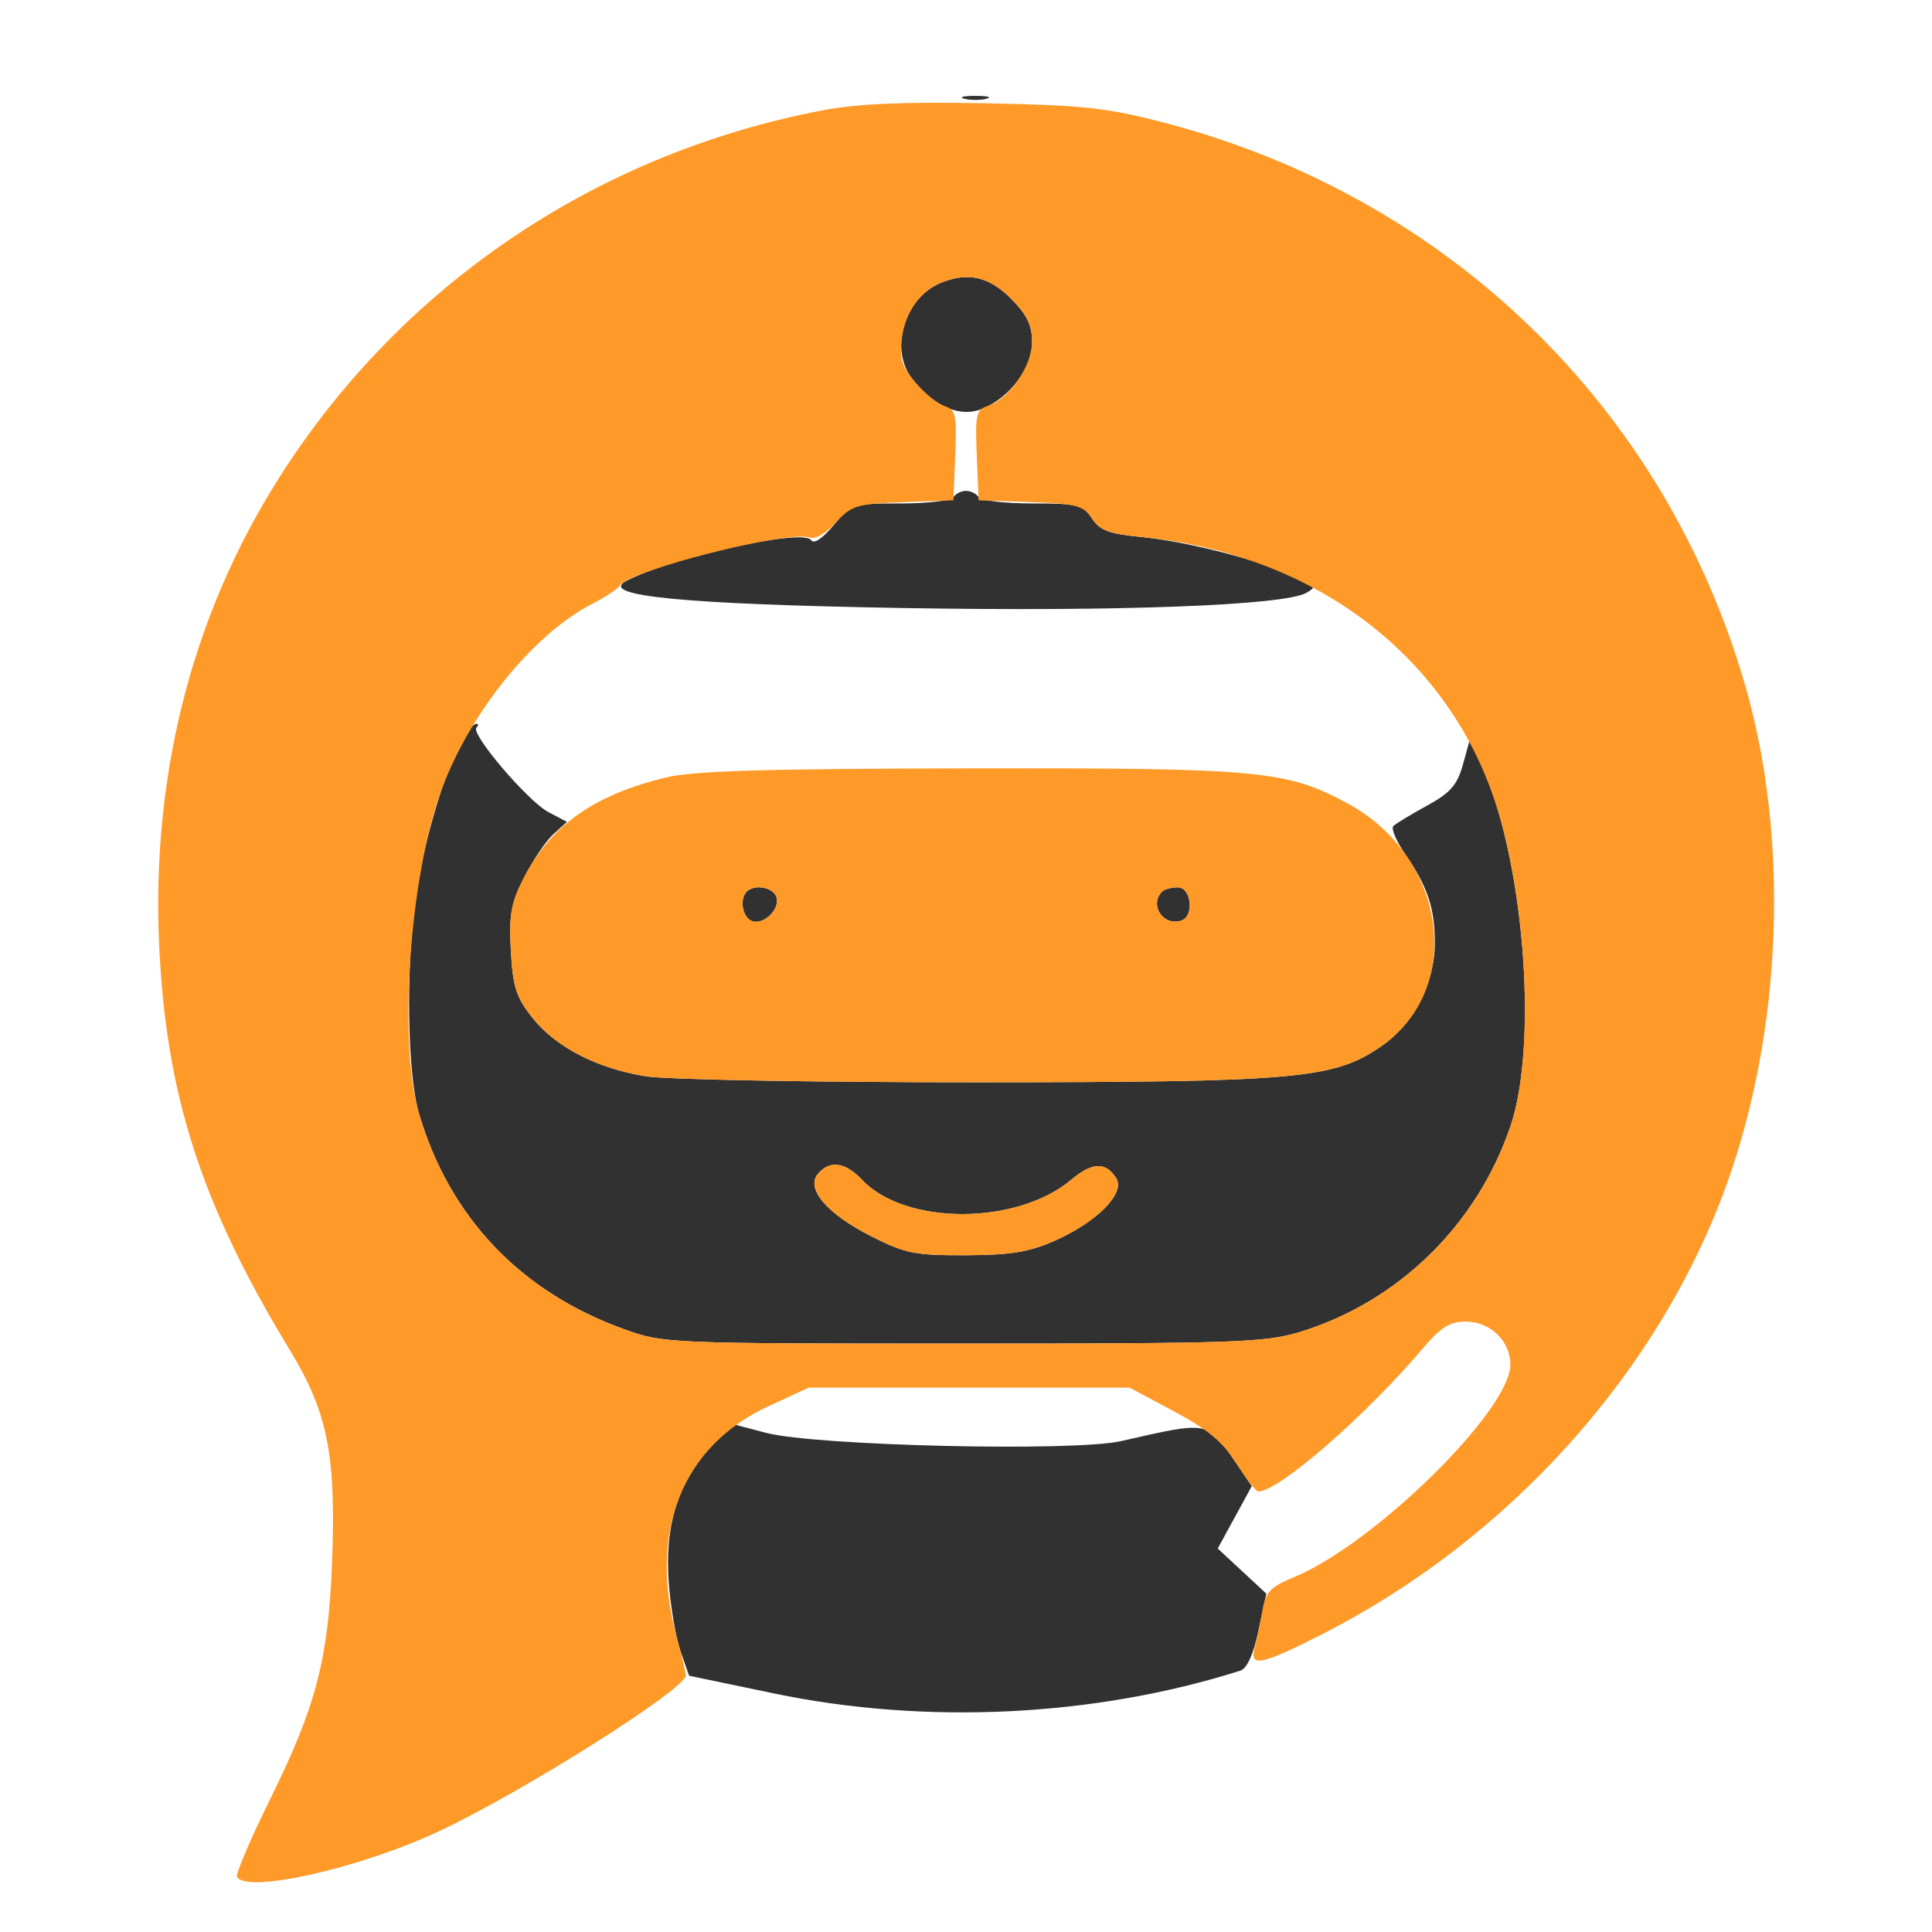 <svg xmlns="http://www.w3.org/2000/svg" width="307" height="307" viewBox="0 0 307 307" version="1.1"><path d="M 153.250 15.689 C 154.213 15.941, 155.787 15.941, 156.750 15.689 C 157.713 15.438, 156.925 15.232, 155 15.232 C 153.075 15.232, 152.287 15.438, 153.250 15.689 M 149.500 44.945 C 143.671 47.331, 141.259 55.533, 144.993 60.270 C 148.458 64.666, 152.602 66.408, 156.123 64.949 C 160.534 63.122, 164 58.446, 164 54.323 C 164 51.650, 163.180 49.980, 160.600 47.400 C 157.128 43.928, 153.789 43.190, 149.500 44.945 M 151.500 79 C 151.160 79.550, 147.387 80, 143.115 80 C 135.476 80, 135.300 80.057, 132.460 83.463 C 130.703 85.571, 129.310 86.501, 128.901 85.841 C 127.701 83.898, 106.668 88.537, 99.500 92.325 C 95.017 94.694, 108.607 96.020, 143.500 96.617 C 177.730 97.202, 204.023 96.213, 207.579 94.207 C 209.322 93.224, 209.128 92.964, 205.500 91.411 C 199.409 88.804, 188.216 85.989, 181.272 85.317 C 176.208 84.827, 174.754 84.274, 173.499 82.357 C 172.091 80.209, 171.251 80, 164.036 80 C 159.681 80, 155.840 79.550, 155.500 79 C 155.160 78.450, 154.260 78, 153.500 78 C 152.740 78, 151.840 78.450, 151.500 79 M 73.588 117.250 C 71.109 121.074, 67.202 134.112, 66.074 142.322 C 64.458 154.089, 64.715 170.676, 66.612 177.068 C 71.476 193.465, 82.724 205.274, 99.113 211.193 C 105.445 213.480, 105.908 213.500, 153 213.500 C 196.163 213.500, 201.048 213.333, 206.500 211.671 C 222.180 206.892, 234.732 194.624, 240.042 178.887 C 244.562 165.491, 242.061 135.708, 235.183 121.019 L 233.553 117.539 232.453 121.519 C 231.560 124.748, 230.478 125.979, 226.724 128.036 C 224.178 129.430, 221.782 130.885, 221.399 131.268 C 221.016 131.651, 221.870 133.659, 223.296 135.732 C 226.865 140.919, 228 144.327, 228 149.853 C 228 156.120, 224.571 162.732, 219.500 166.242 C 211.974 171.452, 206.214 171.964, 155 171.977 C 129.425 171.983, 105.837 171.552, 102.582 171.019 C 94.787 169.743, 88.304 166.384, 84.581 161.694 C 82.034 158.485, 81.499 156.823, 81.176 151.114 C 80.854 145.402, 81.185 143.570, 83.289 139.420 C 84.661 136.714, 86.754 133.623, 87.941 132.551 L 90.098 130.602 87.157 129.051 C 83.880 127.322, 74.737 116.596, 75.711 115.622 C 76.053 115.280, 76.044 115, 75.690 115 C 75.336 115, 74.390 116.013, 73.588 117.250 M 118.667 141.667 C 117.468 142.866, 117.967 145.773, 119.471 146.351 C 121.376 147.081, 124.081 144.376, 123.351 142.471 C 122.773 140.967, 119.866 140.468, 118.667 141.667 M 184.667 141.667 C 182.542 143.791, 184.874 147.273, 187.750 146.269 C 189.802 145.554, 189.298 141, 187.167 141 C 186.158 141, 185.033 141.300, 184.667 141.667 M 129.962 186.546 C 127.996 188.914, 131.460 192.931, 138.545 196.500 C 143.874 199.185, 145.446 199.496, 153.500 199.460 C 160.645 199.428, 163.558 198.949, 167.632 197.137 C 174.387 194.133, 178.854 189.579, 177.365 187.214 C 175.708 184.583, 173.560 184.658, 170.224 187.465 C 161.572 194.745, 143.798 194.737, 136.952 187.449 C 134.314 184.640, 131.812 184.317, 129.962 186.546 M 112.534 230.231 C 107.596 236, 105.636 242.611, 106.263 251.379 C 106.543 255.296, 107.386 260.251, 108.136 262.390 L 109.500 266.281 123 269.094 C 147.116 274.120, 173.978 272.807, 197.091 265.471 C 198.155 265.133, 199.177 262.876, 199.981 259.090 L 201.224 253.232 197.362 249.647 L 193.500 246.061 196.207 241.107 L 198.914 236.153 196.329 232.343 C 191.836 225.722, 192.222 225.793, 178.145 228.993 C 170.628 230.702, 129.639 229.752, 121.751 227.686 L 116.001 226.181 112.534 230.231" stroke="none" fill="#313131" fill-rule="evenodd"/><path d="M 130.922 17.493 C 93.797 24.505, 61.944 46.559, 42.727 78.557 C 30.116 99.557, 24.139 123.980, 25.278 149.872 C 26.334 173.891, 31.916 191.269, 46.038 214.500 C 52.082 224.443, 53.428 231.215, 52.763 248.337 C 52.168 263.675, 50.222 271.114, 42.956 285.834 C 39.789 292.251, 37.405 297.837, 37.658 298.250 C 39.298 300.924, 57.226 296.865, 69.796 290.974 C 83.085 284.747, 109.024 268.363, 108.988 266.218 C 108.982 265.823, 108.312 263.025, 107.500 260 C 103.009 243.270, 108.430 229.767, 122.187 223.415 L 128.500 220.500 154 220.500 L 179.500 220.500 186.569 224.279 C 191.908 227.133, 194.329 229.151, 196.464 232.529 C 198.018 234.988, 199.587 237, 199.949 237 C 203.197 237, 216.952 225.037, 226.107 214.250 C 228.936 210.916, 230.392 210, 232.857 210 C 236.795 210, 240 213.074, 240 216.850 C 240 224.093, 218.379 245.336, 205.648 250.602 C 201.815 252.187, 201.100 252.946, 200.593 255.974 C 200.267 257.913, 199.723 260.512, 199.384 261.750 C 198.485 265.026, 200.336 264.658, 210.271 259.589 C 239.864 244.488, 263.696 217.928, 274.404 188.111 C 283.231 163.531, 284.353 133.314, 277.340 109.007 C 264.549 64.670, 230.084 31.262, 185 19.497 C 175.842 17.108, 172.199 16.713, 156.500 16.409 C 143.765 16.163, 136.284 16.480, 130.922 17.493 M 149.500 44.945 C 146.201 46.296, 143.862 49.612, 143.311 53.721 C 142.884 56.903, 143.265 58.162, 145.439 60.745 C 146.896 62.477, 148.987 64.179, 150.086 64.527 C 151.877 65.096, 152.054 65.904, 151.792 72.331 L 151.500 79.500 143.504 79.796 C 136.105 80.071, 135.307 80.313, 132.817 83.039 C 131.258 84.746, 129.515 85.751, 128.674 85.429 C 125.422 84.181, 99.961 90.635, 98.443 93.093 C 98.125 93.608, 96.207 94.876, 94.182 95.912 C 84.374 100.927, 73.886 114.213, 69.639 127 C 64.898 141.278, 63.390 166.210, 66.612 177.068 C 71.476 193.465, 82.724 205.274, 99.113 211.193 C 105.445 213.480, 105.908 213.500, 153 213.500 C 196.163 213.500, 201.048 213.333, 206.500 211.671 C 222.180 206.892, 234.732 194.624, 240.042 178.887 C 243.753 167.888, 242.770 144.180, 237.958 128.598 C 230.482 104.396, 209.009 88.001, 181.272 85.317 C 176.244 84.831, 174.751 84.268, 173.525 82.398 C 172.172 80.332, 171.112 80.050, 163.753 79.790 L 155.500 79.500 155.208 72.331 C 154.946 65.904, 155.123 65.096, 156.914 64.527 C 160.355 63.435, 164 58.186, 164 54.323 C 164 51.650, 163.180 49.980, 160.600 47.400 C 157.128 43.928, 153.789 43.190, 149.500 44.945 M 105.773 123.555 C 94.211 126.358, 87.324 131.306, 83.006 139.913 C 81.206 143.503, 80.864 145.592, 81.176 151.107 C 81.499 156.824, 82.033 158.484, 84.581 161.694 C 88.304 166.384, 94.787 169.743, 102.582 171.019 C 105.837 171.552, 129.425 171.983, 155 171.977 C 206.214 171.964, 211.974 171.452, 219.500 166.242 C 232.755 157.067, 229.911 136.256, 214.237 127.725 C 204.469 122.409, 200.339 122.023, 154 122.098 C 121.351 122.151, 110.173 122.488, 105.773 123.555 M 118.667 141.667 C 117.468 142.866, 117.967 145.773, 119.471 146.351 C 121.376 147.081, 124.081 144.376, 123.351 142.471 C 122.773 140.967, 119.866 140.468, 118.667 141.667 M 184.667 141.667 C 182.542 143.791, 184.874 147.273, 187.750 146.269 C 189.802 145.554, 189.298 141, 187.167 141 C 186.158 141, 185.033 141.300, 184.667 141.667 M 129.962 186.546 C 127.996 188.914, 131.460 192.931, 138.545 196.500 C 143.874 199.185, 145.446 199.496, 153.500 199.460 C 160.645 199.428, 163.558 198.949, 167.632 197.137 C 174.387 194.133, 178.854 189.579, 177.365 187.214 C 175.708 184.583, 173.560 184.658, 170.224 187.465 C 161.572 194.745, 143.798 194.737, 136.952 187.449 C 134.314 184.640, 131.812 184.317, 129.962 186.546" stroke="none" fill="#ff9a28" fill-rule="evenodd"/></svg>